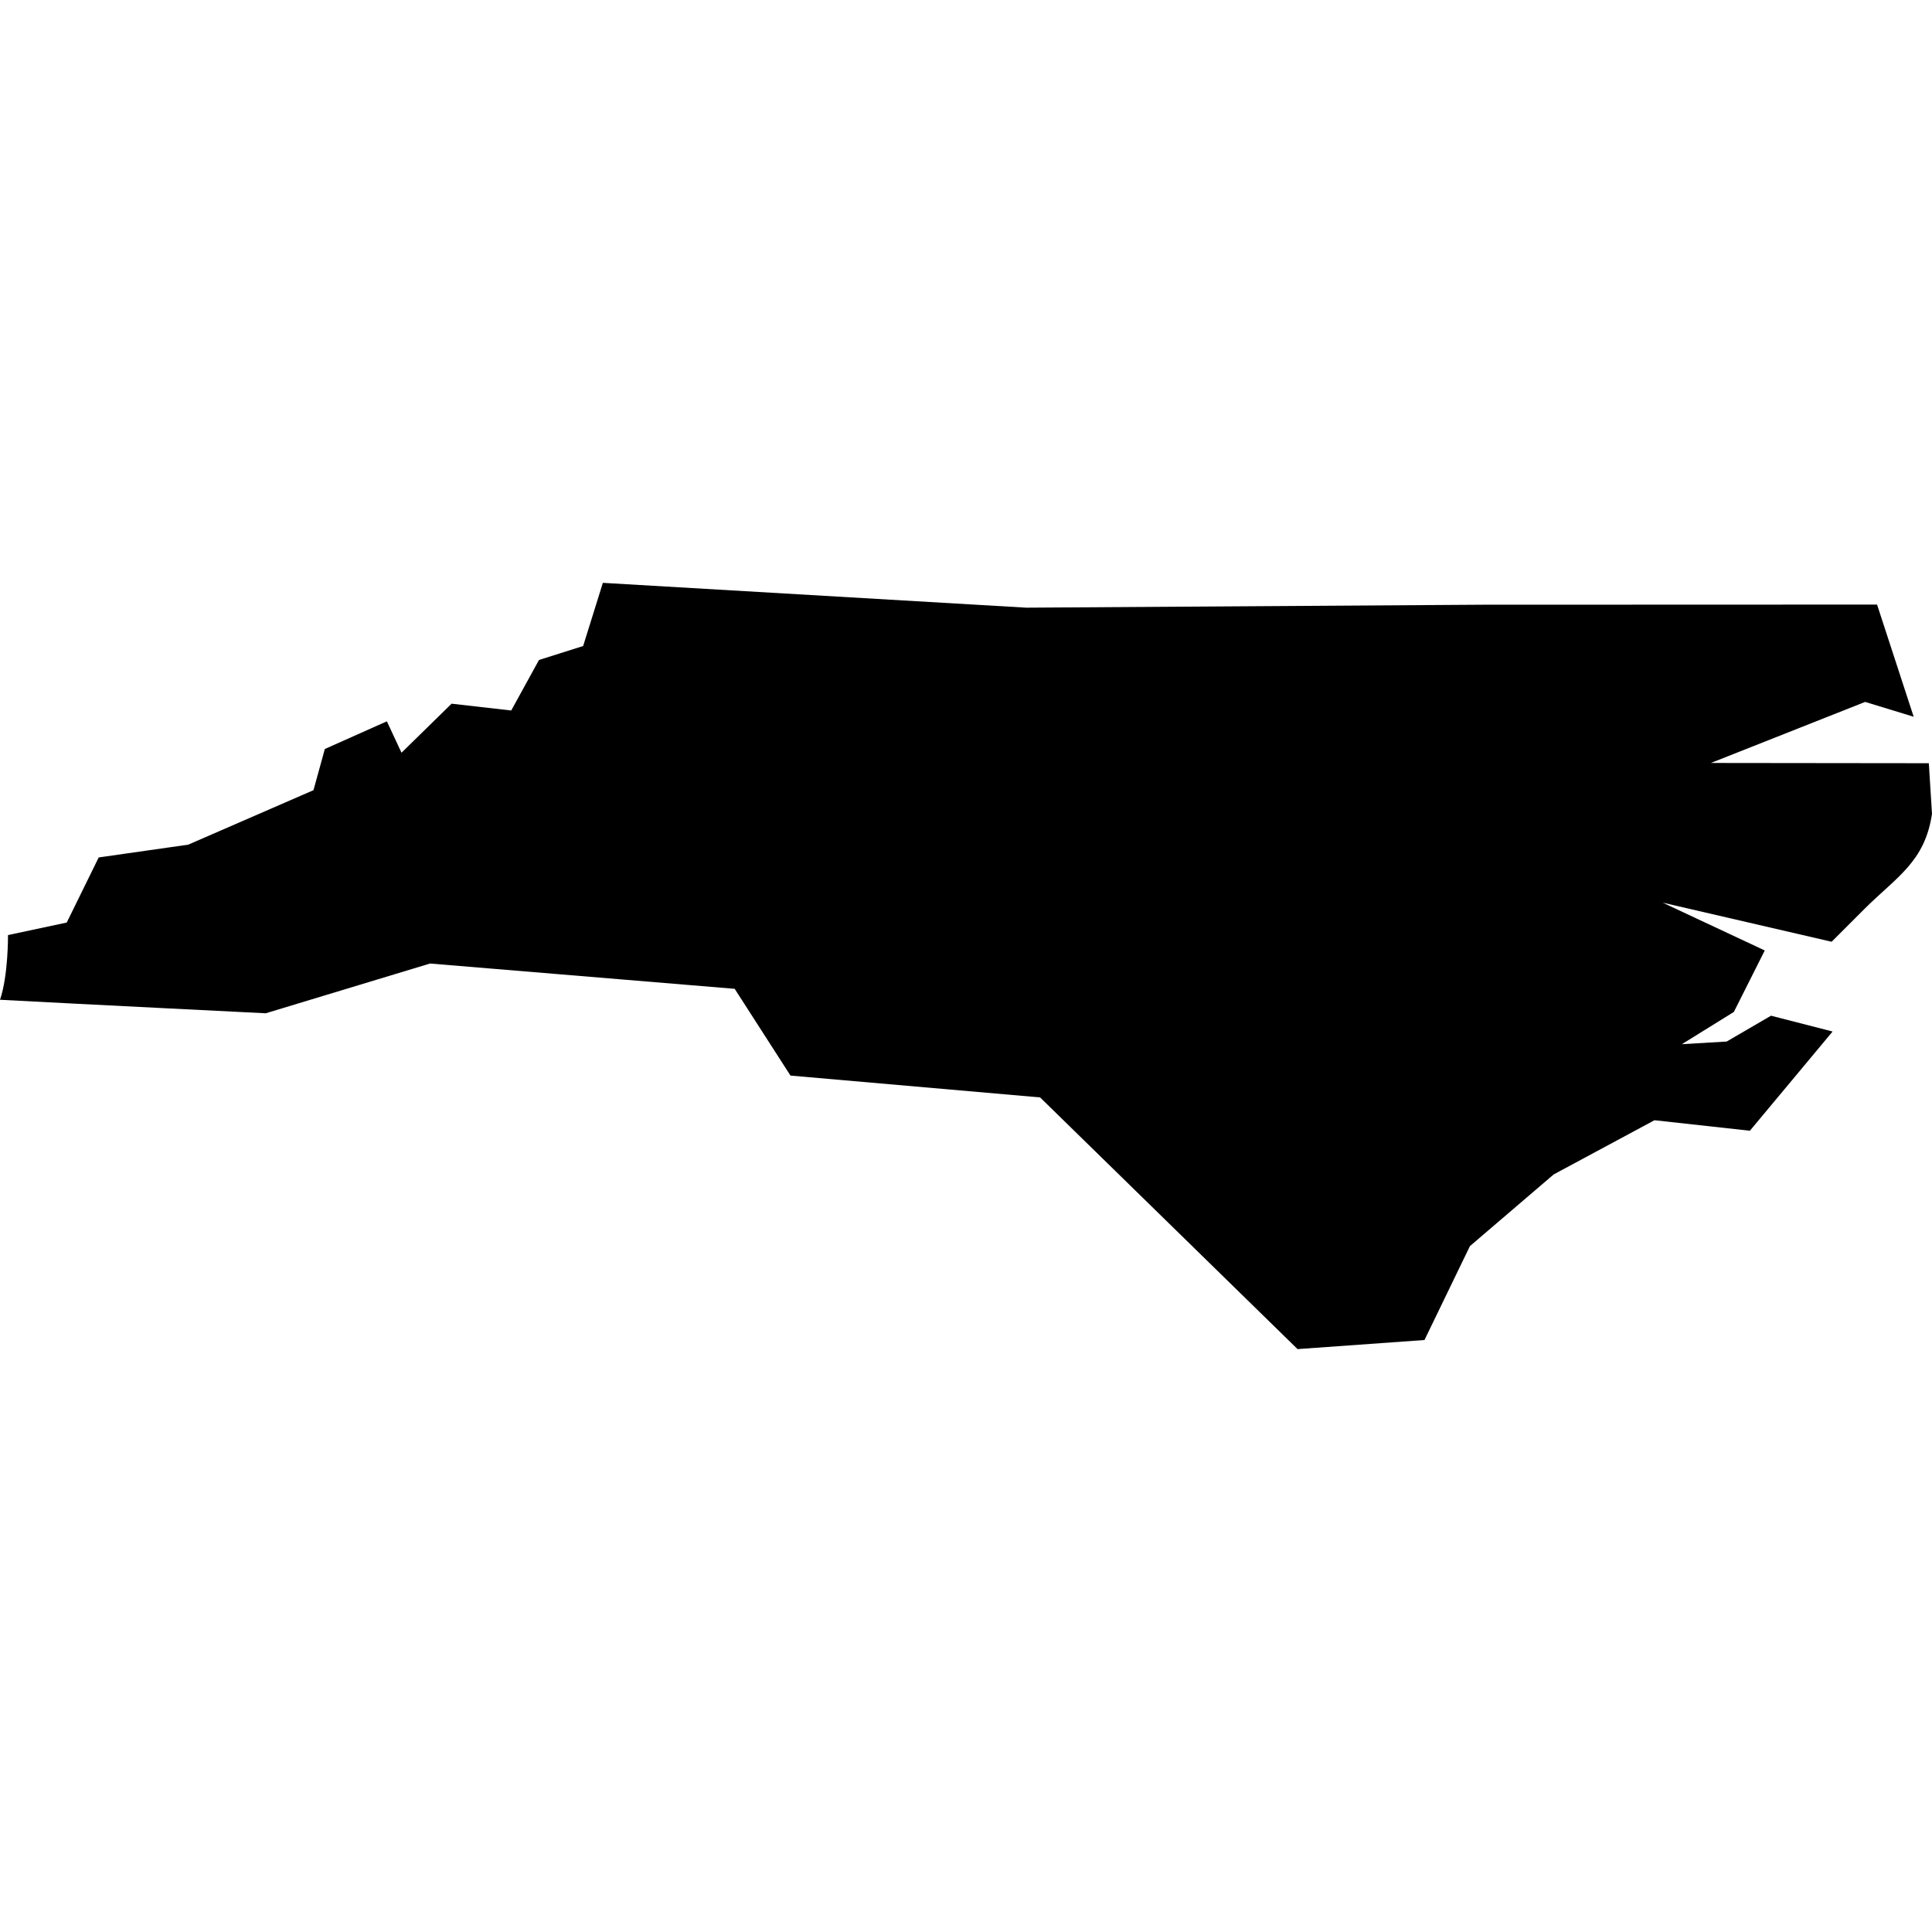 <svg xmlns:dc="http://purl.org/dc/elements/1.1/" xmlns:cc="http://creativecommons.org/ns#" xmlns:rdf="http://www.w3.org/1999/02/22-rdf-syntax-ns#" xmlns:svg="http://www.w3.org/2000/svg" xmlns="http://www.w3.org/2000/svg" xmlns:sodipodi="http://sodipodi.sourceforge.net/DTD/sodipodi-0.dtd" xmlns:inkscape="http://www.inkscape.org/namespaces/inkscape" width="100" height="100" id="svg2" sodipodi:version="0.32" inkscape:version="0.48.1 r9760" sodipodi:docname="nc.svg" inkscape:output_extension="org.inkscape.output.svg.inkscape" version="1.1">
  <defs id="defs60">
    <inkscape:perspective sodipodi:type="inkscape:persp3d" inkscape:vp_x="0 : 296.5 : 1" inkscape:vp_y="0 : 1000 : 0" inkscape:vp_z="959 : 296.5 : 1" inkscape:persp3d-origin="479.5 : 197.66667 : 1" id="perspective64"/>
  </defs>
  <sodipodi:namedview inkscape:window-height="852" inkscape:window-width="1440" inkscape:pageshadow="2" inkscape:pageopacity="0.0" guidetolerance="10.0" gridtolerance="10.0" objecttolerance="10.0" borderopacity="1.0" bordercolor="#666666" pagecolor="#ffffff" id="base" showgrid="false" inkscape:zoom="3.5002457" inkscape:cx="48.563512" inkscape:cy="43.714318" inkscape:window-x="0" inkscape:window-y="0" inkscape:current-layer="svg2" showguides="true" inkscape:guide-bbox="true" inkscape:window-maximized="0"/>
  <path style="fill:#000000;fill-opacity:1;stroke:none" d="m 97.156,31.292 1.896,5.807 -2.512,-0.768 -7.984,3.16 11.28,0.013 0.164,2.621 c -0.369,2.485 -1.831,3.264 -3.489,4.914 l -1.706,1.706 -8.745,-2.024 5.284,2.475 -1.6,3.182 -2.69,1.669 2.318,-0.137 2.295,-1.337 3.188,0.818 -4.281,5.136 -4.938,-0.544 -5.218,2.806 -4.335,3.71 -2.352,4.86 -6.569,0.471 L 53.835,56.802 40.915,55.672 38.027,51.181 22.259,49.872 13.755,52.447 c 0,0 -9.386,-0.466 -13.755,-0.699 0.433,-1.259 0.414,-3.349 0.414,-3.349 l 3.04,-0.648 1.655,-3.37 4.632,-0.661 6.484,-2.82 0.588,-2.132 3.211,-1.432 0.758,1.625 2.592,-2.538 3.087,0.352 1.437,-2.615 2.285,-0.722 1.021,-3.27 21.918,1.285 23.623,-0.153 20.413,-0.007 z" id="NC" inkscape:connector-curvature="0" sodipodi:nodetypes="cccccccccccccccccccccccccccccccccccccccccccc" inkscape:export-xdpi="90.757858" inkscape:export-ydpi="90.757858"/>
</svg>